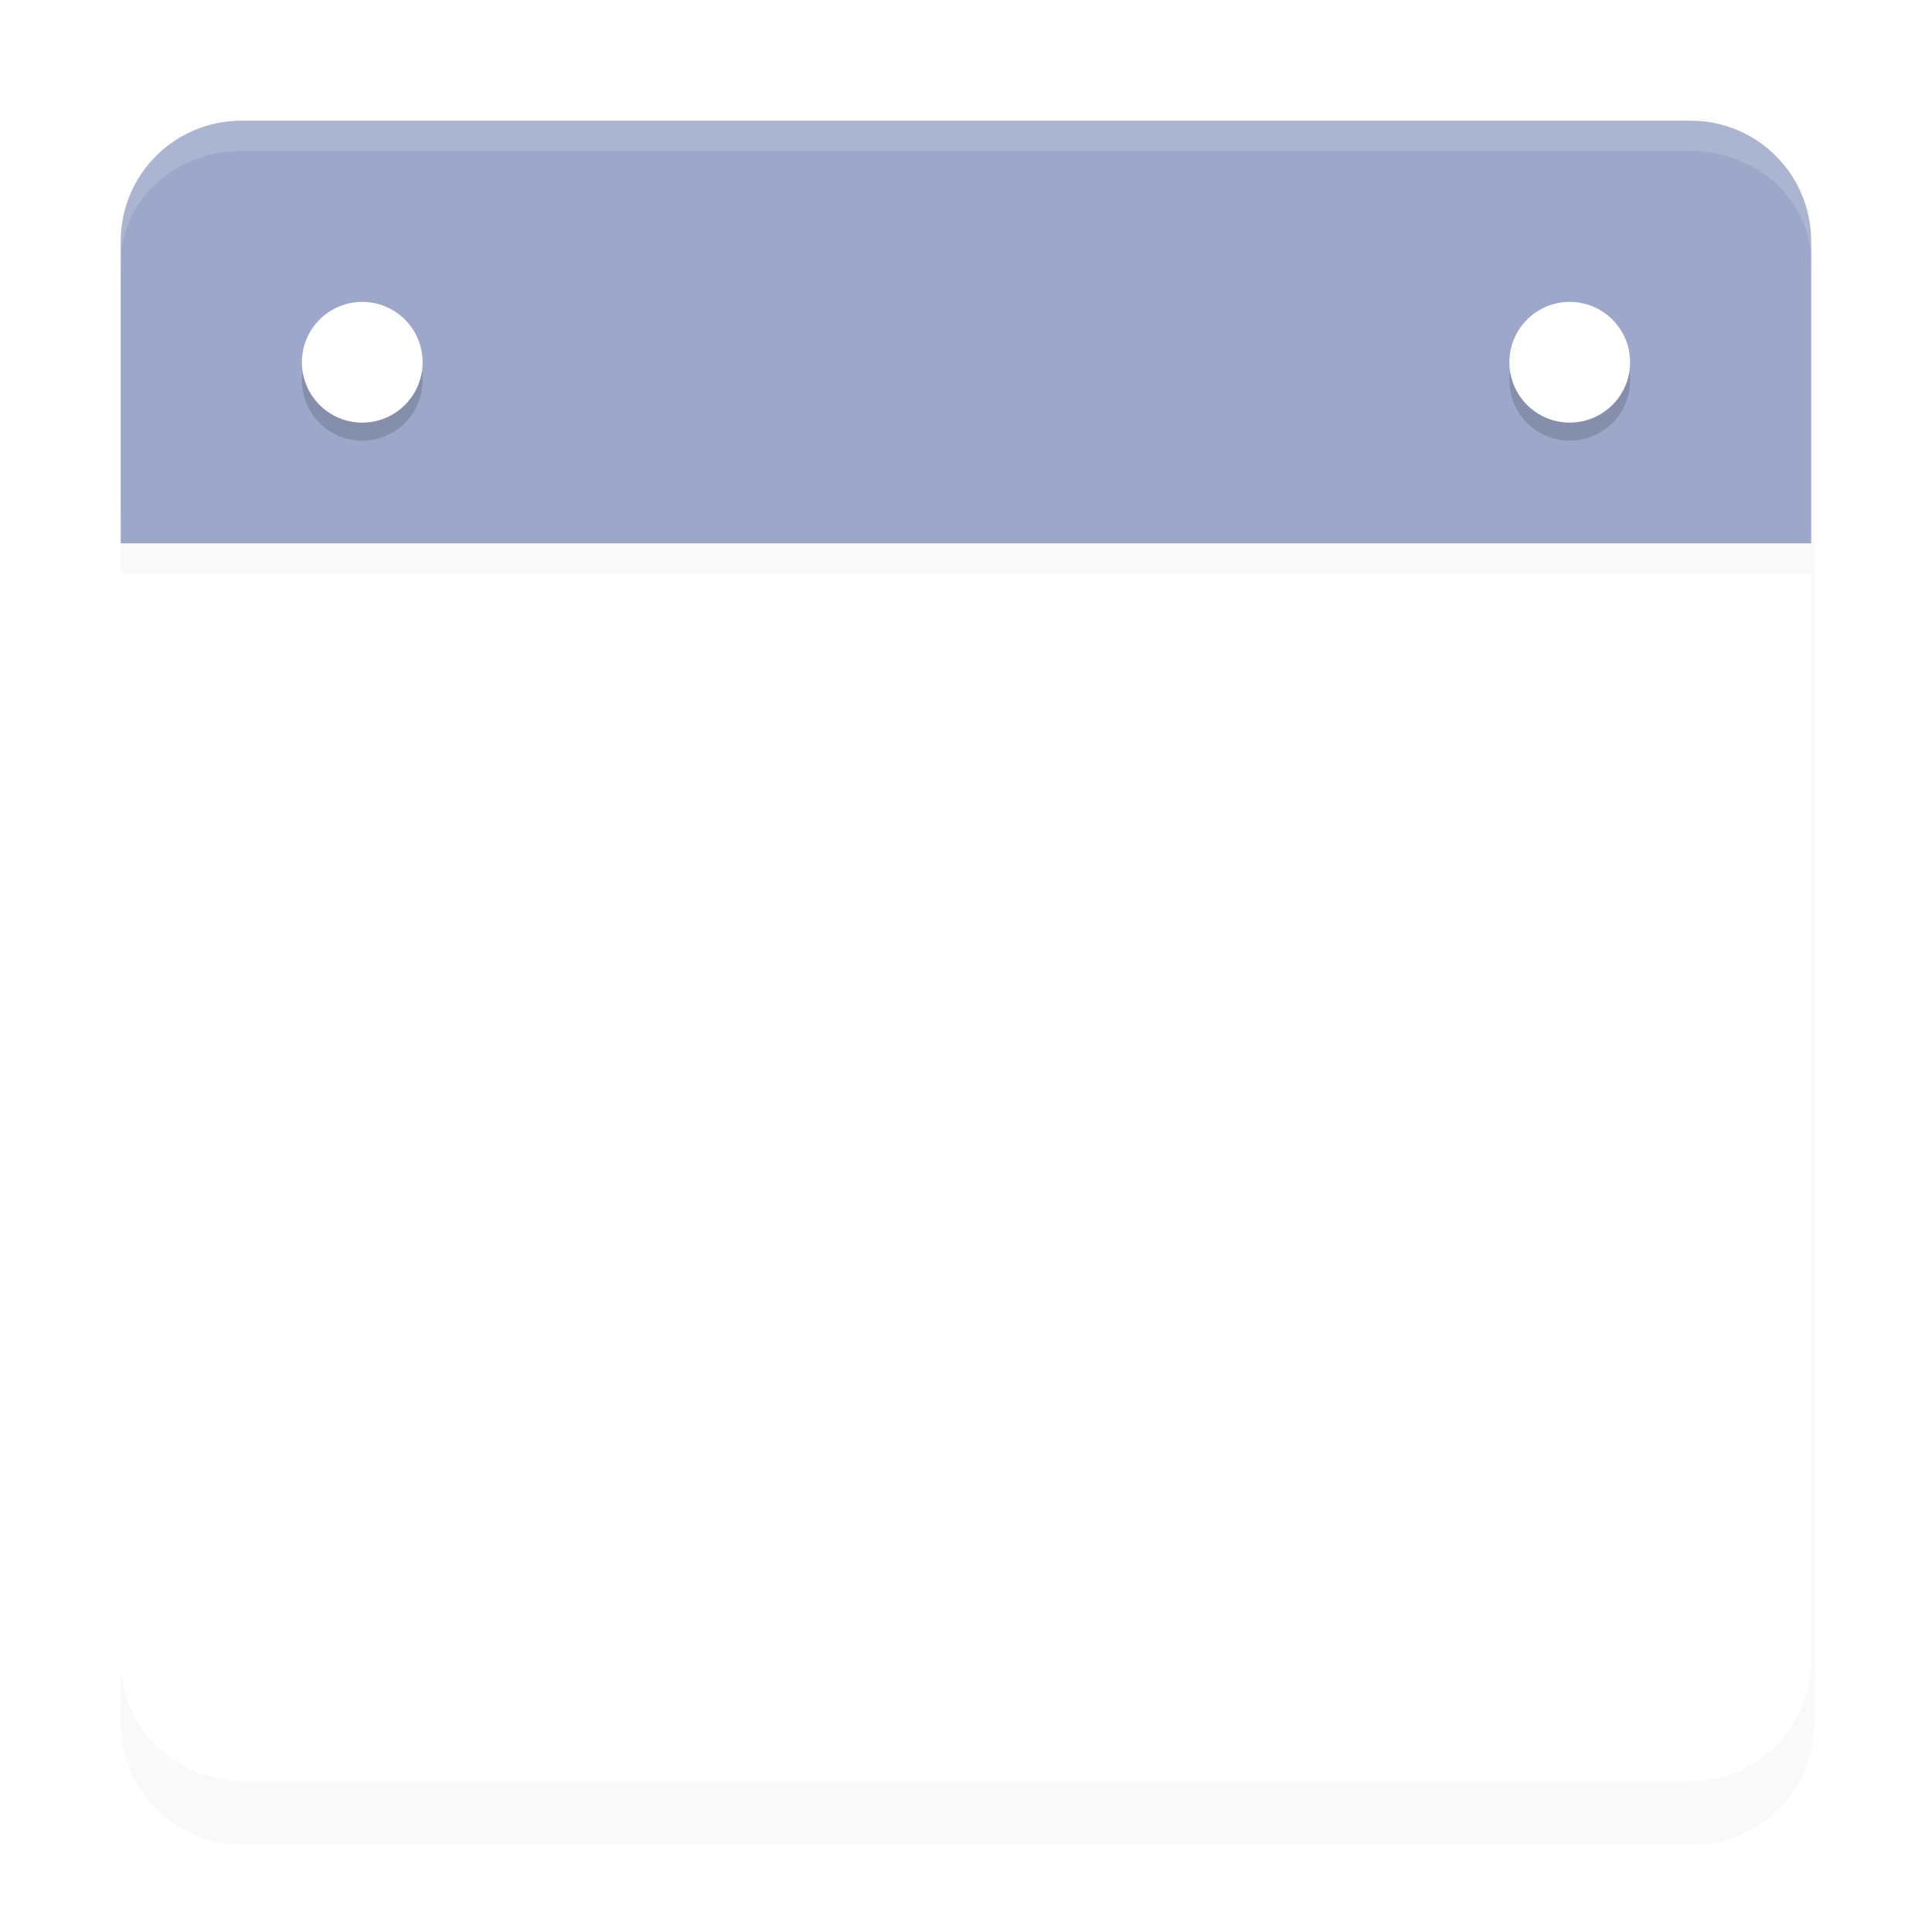 <svg xmlns="http://www.w3.org/2000/svg" width="64" height="64" viewBox="0 0 16.933 16.933">
    <defs>
        <filter id="a" width="1.072" height="1.072" x="-.036" y="-.036" color-interpolation-filters="sRGB">
            <feGaussianBlur stdDeviation=".84"/>
        </filter>
        <filter id="b" width="1.037" height="3.052" x="-.018" y="-1.026" color-interpolation-filters="sRGB">
            <feGaussianBlur stdDeviation=".113"/>
        </filter>
    </defs>
    <path d="M8 4C5.784 4 4 5.784 4 8v48c0 2.216 1.784 4 4 4h48c2.216 0 4-1.784 4-4V8c0-2.216-1.784-4-4-4z" enable-background="new" filter="url(#a)" opacity=".15" transform="translate(0 .266) scale(.265)"/>
    <path fill="#fff" d="M1.058 4.498v10.054c0 .586.472 1.058 1.059 1.058h12.7c.586 0 1.058-.472 1.058-1.058V4.498z" enable-background="new"/>
    <rect width="14.816" height=".265" x="1.058" y="4.762" filter="url(#b)" opacity=".15" ry="0" style="paint-order:normal"/>
    <path fill="#9ca7c9" d="M2.117 1.058c-.587 0-1.059.472-1.059 1.059v2.645h14.816V2.117c0-.587-.472-1.059-1.058-1.059z" enable-background="new"/>
    <circle cx="3.175" cy="3.333" r=".529" enable-background="new" opacity=".15"/>
    <circle cx="3.175" cy="3.175" r=".529" fill="#fff" enable-background="new"/>
    <circle cx="13.758" cy="3.333" r=".529" enable-background="new" opacity=".15"/>
    <circle cx="13.758" cy="3.175" r=".529" fill="#fff" enable-background="new"/>
    <path fill="#fff" d="M2.117 1.058c-.587 0-1.059.472-1.059 1.059v.189c0-.545.472-.983 1.059-.983h12.7c.586 0 1.058.438 1.058.983v-.19c0-.586-.472-1.058-1.059-1.058h-12.7z" enable-background="new" opacity=".15"/>
</svg>
